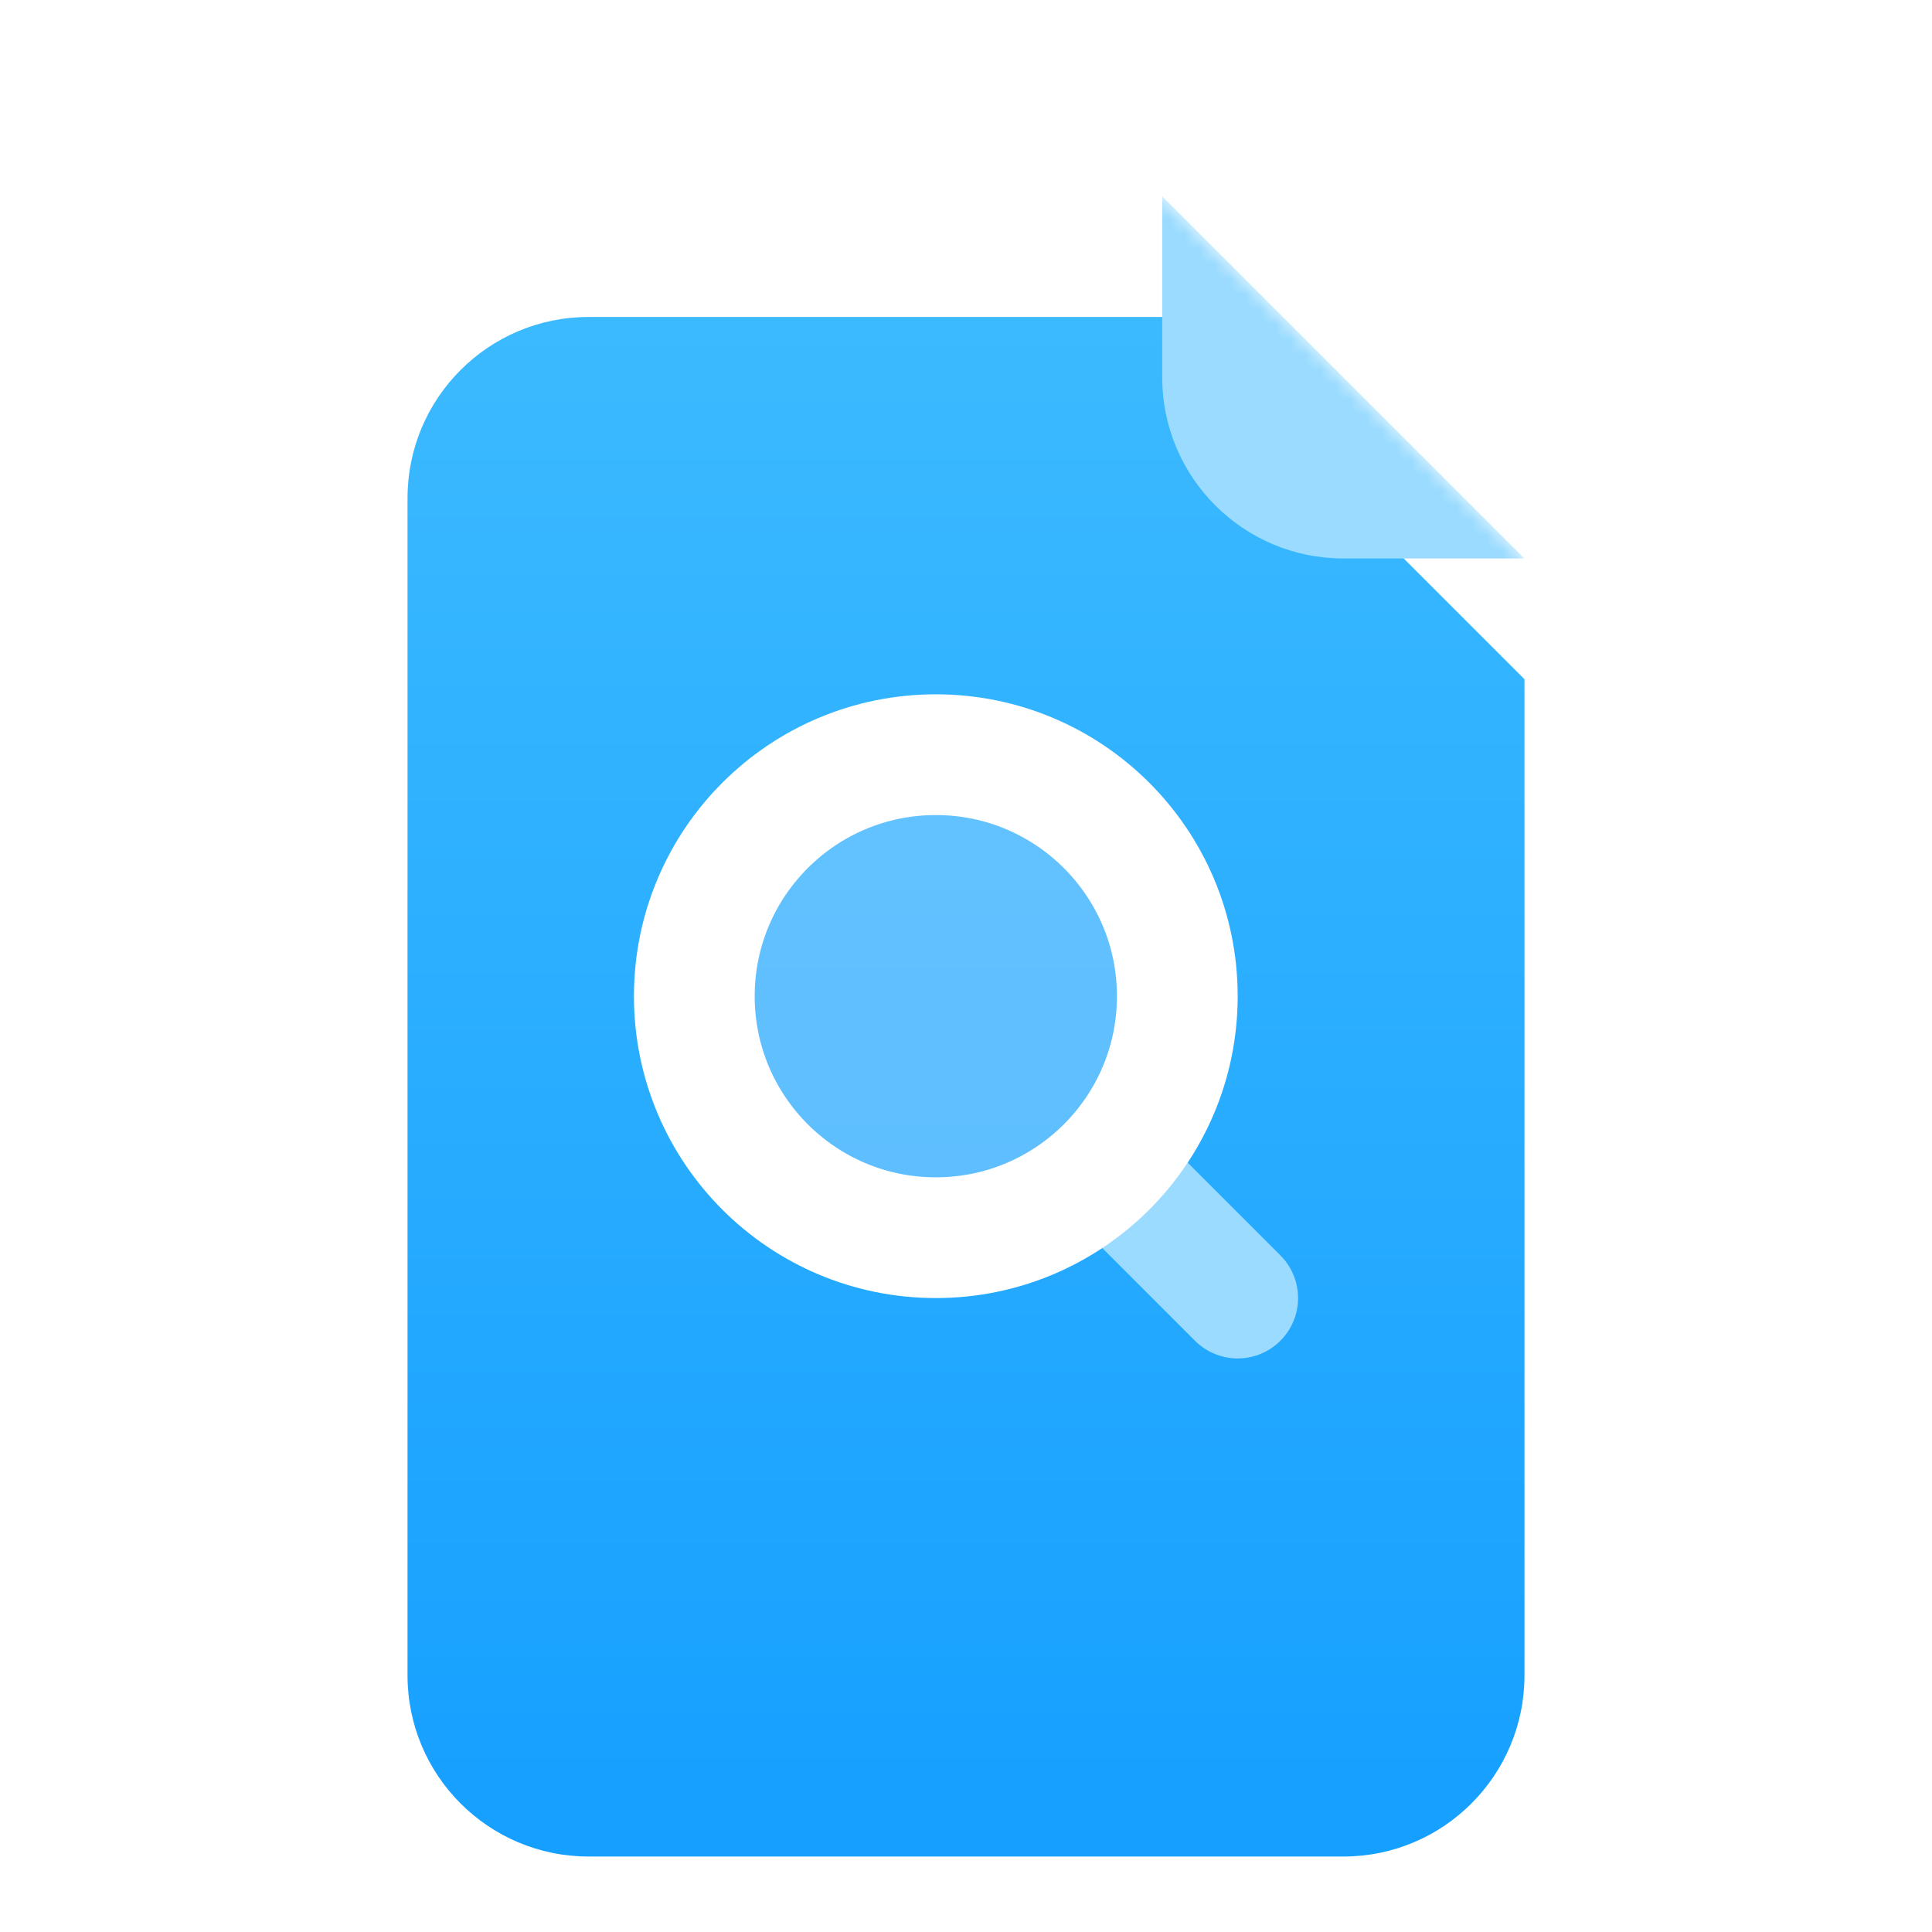 <svg width="128" height="128" viewBox="0 0 128 128" fill="none" xmlns="http://www.w3.org/2000/svg">
<g filter="url(#filter0_di_235_392)">
<path d="M39 115H89C95.627 115 101 109.627 101 103V37L77 13H39C32.373 13 27 18.373 27 25V103C27 109.627 32.373 115 39 115Z" fill="url(#paint0_linear_235_392)"/>
</g>
<g filter="url(#filter1_d_235_392)">
<path d="M82 82L74 74" stroke="#9ADBFF" stroke-width="8" stroke-linecap="round"/>
<circle cx="62" cy="62" r="16" fill="#96D3FF" fill-opacity="0.5" stroke="white" stroke-width="8"/>
</g>
<mask id="mask0_235_392" style="mask-type:alpha" maskUnits="userSpaceOnUse" x="27" y="13" width="74" height="102">
<path d="M39 115H89C95.627 115 101 109.627 101 103V37L77 13H39C32.373 13 27 18.373 27 25V103C27 109.627 32.373 115 39 115Z" fill="#D9D9D9"/>
</mask>
<g mask="url(#mask0_235_392)">
<g filter="url(#filter2_d_235_392)">
<path d="M89 37H101L77 13V25C77 31.627 82.373 37 89 37Z" fill="#9ADBFF"/>
</g>
</g>
<defs>
<filter id="filter0_di_235_392" x="23" y="13" width="82" height="110" filterUnits="userSpaceOnUse" color-interpolation-filters="sRGB">
<feFlood flood-opacity="0" result="BackgroundImageFix"/>
<feColorMatrix in="SourceAlpha" type="matrix" values="0 0 0 0 0 0 0 0 0 0 0 0 0 0 0 0 0 0 127 0" result="hardAlpha"/>
<feOffset dy="4"/>
<feGaussianBlur stdDeviation="2"/>
<feComposite in2="hardAlpha" operator="out"/>
<feColorMatrix type="matrix" values="0 0 0 0 0 0 0 0 0 0 0 0 0 0 0 0 0 0 0.25 0"/>
<feBlend mode="normal" in2="BackgroundImageFix" result="effect1_dropShadow_235_392"/>
<feBlend mode="normal" in="SourceGraphic" in2="effect1_dropShadow_235_392" result="shape"/>
<feColorMatrix in="SourceAlpha" type="matrix" values="0 0 0 0 0 0 0 0 0 0 0 0 0 0 0 0 0 0 127 0" result="hardAlpha"/>
<feOffset dy="4"/>
<feGaussianBlur stdDeviation="2"/>
<feComposite in2="hardAlpha" operator="arithmetic" k2="-1" k3="1"/>
<feColorMatrix type="matrix" values="0 0 0 0 1 0 0 0 0 1 0 0 0 0 1 0 0 0 0.15 0"/>
<feBlend mode="normal" in2="shape" result="effect2_innerShadow_235_392"/>
</filter>
<filter id="filter1_d_235_392" x="38" y="42" width="52" height="52" filterUnits="userSpaceOnUse" color-interpolation-filters="sRGB">
<feFlood flood-opacity="0" result="BackgroundImageFix"/>
<feColorMatrix in="SourceAlpha" type="matrix" values="0 0 0 0 0 0 0 0 0 0 0 0 0 0 0 0 0 0 127 0" result="hardAlpha"/>
<feOffset dy="4"/>
<feGaussianBlur stdDeviation="2"/>
<feComposite in2="hardAlpha" operator="out"/>
<feColorMatrix type="matrix" values="0 0 0 0 0 0 0 0 0 0 0 0 0 0 0 0 0 0 0.25 0"/>
<feBlend mode="normal" in2="BackgroundImageFix" result="effect1_dropShadow_235_392"/>
<feBlend mode="normal" in="SourceGraphic" in2="effect1_dropShadow_235_392" result="shape"/>
</filter>
<filter id="filter2_d_235_392" x="69" y="5" width="40" height="40" filterUnits="userSpaceOnUse" color-interpolation-filters="sRGB">
<feFlood flood-opacity="0" result="BackgroundImageFix"/>
<feColorMatrix in="SourceAlpha" type="matrix" values="0 0 0 0 0 0 0 0 0 0 0 0 0 0 0 0 0 0 127 0" result="hardAlpha"/>
<feOffset/>
<feGaussianBlur stdDeviation="4"/>
<feComposite in2="hardAlpha" operator="out"/>
<feColorMatrix type="matrix" values="0 0 0 0 0 0 0 0 0 0 0 0 0 0 0 0 0 0 0.25 0"/>
<feBlend mode="normal" in2="BackgroundImageFix" result="effect1_dropShadow_235_392"/>
<feBlend mode="normal" in="SourceGraphic" in2="effect1_dropShadow_235_392" result="shape"/>
</filter>
<linearGradient id="paint0_linear_235_392" x1="64" y1="13" x2="64" y2="115" gradientUnits="userSpaceOnUse">
<stop stop-color="#3CBAFF"/>
<stop offset="1" stop-color="#159FFF"/>
</linearGradient>
</defs>
</svg>
